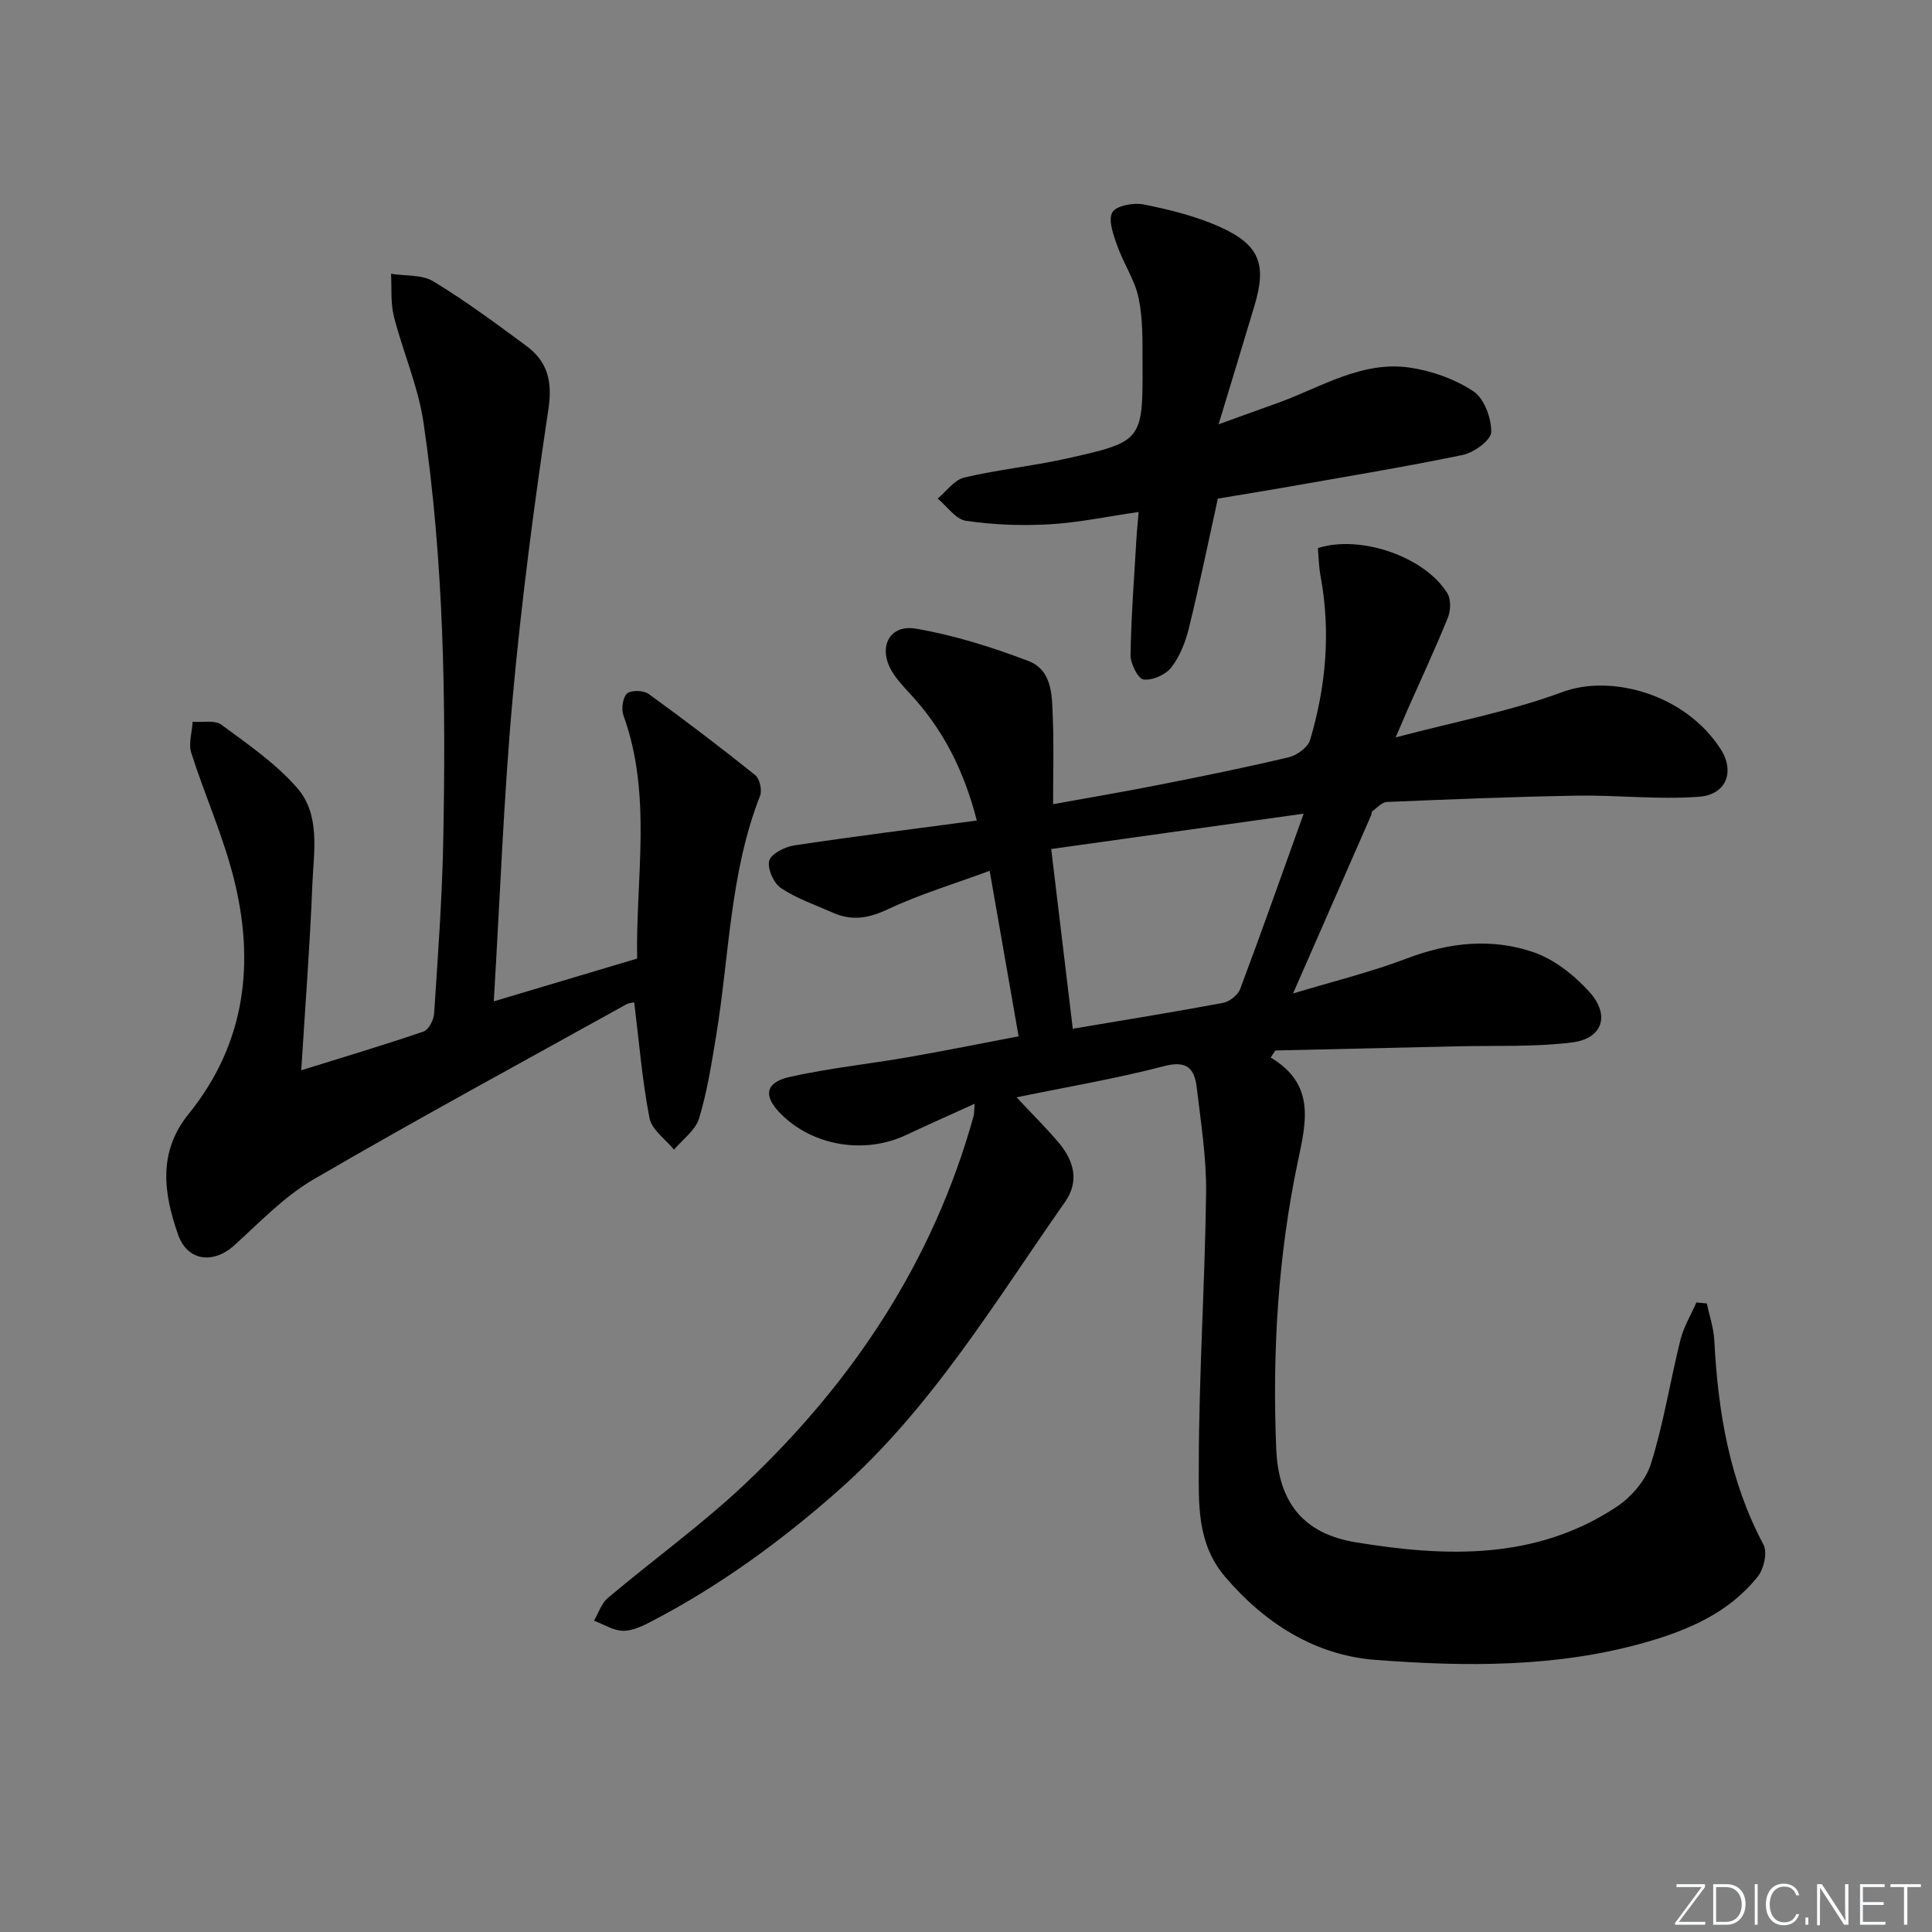 <svg enable-background="new 0 0 400 400" viewBox="0 0 400 400" xmlns="http://www.w3.org/2000/svg"><rect x="0" y="0" width="400" height="400" fill="#808080" stroke="none"/><g fill="#fafbfc"><path d="m346.9 398 5.4-7.3h-5.2v-.6h5.9v.6l-5.4 7.2h5.5l-.1.6h-6.2v-.5z"/><path d="m354.7 390.1h2.8c2.3 0 3.9 1.6 3.9 4.1s-1.6 4.3-3.9 4.3h-2.8zm.6 7.8h2c2.2 0 3.3-1.6 3.3-3.6 0-1.8-1-3.6-3.3-3.6h-2z"/><path d="m363.9 390.1v8.4h-.6v-8.4z"/><path d="m372.5 396.3c-.4 1.3-1.4 2.3-3.2 2.3-2.4 0-3.7-1.9-3.7-4.3 0-2.3 1.2-4.3 3.7-4.3 1.8 0 2.9 1 3.2 2.4h-.6c-.4-1.1-1.1-1.8-2.5-1.8-2.1 0-3 1.9-3 3.7s.9 3.7 3 3.7c1.4 0 2.1-.7 2.5-1.7z"/><path d="m373.8 398.5v-1.5h.6v1.5z"/><path d="m376.2 398.5v-8.4h1c1.3 2 4.4 6.7 4.9 7.6-.1-1.2-.1-2.4-.1-3.8v-3.8h.7v8.4h-.9c-1.2-1.9-4.4-6.8-5-7.7.1 1.1 0 2.3 0 3.9v3.9h-.6z"/><path d="m390 394.4h-4.3v3.5h4.7l-.1.6h-5.2v-8.4h5.1v.6h-4.5v3.1h4.3z"/><path d="m394.2 390.7h-2.8v-.6h6.3v.6h-2.8v7.8h-.7z"/></g><path d="m263.09 218.96c9.35 5.54 7.3 13.52 5.63 21.45-4.13 19.65-5.32 39.54-4.49 59.55.46 11.1 5.61 17.58 16.48 19.36 18.66 3.06 37.27 3.72 53.98-7.34 3.07-2.03 6.06-5.52 7.13-8.95 2.62-8.35 3.97-17.09 6.09-25.61.67-2.69 2.18-5.18 3.31-7.76l2.16.21c.54 2.55 1.42 5.09 1.55 7.66.76 14.73 3.12 29.01 10.18 42.27.85 1.59.1 4.99-1.15 6.57-5.92 7.48-14.34 11.11-23.23 13.65-18.38 5.25-37.29 5.07-55.99 3.64-12.37-.95-22.8-7.47-31.1-17.21-5.93-6.96-5.45-15.27-5.44-23.15.02-18.78 1.27-37.56 1.51-56.35.09-7.26-1.09-14.56-1.94-21.81-.45-3.83-1.98-5.66-6.72-4.42-9.86 2.58-19.94 4.28-30.58 6.47 3.29 3.51 6.1 6.3 8.66 9.31 3.18 3.74 4.42 8 1.38 12.34-14.6 20.81-27.68 42.78-47.08 59.88-11.8 10.41-24.38 19.57-38.31 26.85-1.89.99-4.05 2.08-6.07 2.07-2.03-.01-4.05-1.34-6.07-2.09.94-1.6 1.54-3.59 2.88-4.72 9.41-7.93 19.46-15.16 28.38-23.59 22.39-21.17 38.99-46.15 47.33-76.16.13-.45.09-.95.22-2.56-5.09 2.32-9.66 4.34-14.18 6.47-8.59 4.04-19.22 2.3-25.87-4.29-3.77-3.73-3.38-6.59 1.78-7.74 8.07-1.8 16.34-2.66 24.5-4.08 7.49-1.3 14.93-2.81 22.87-4.32-2.02-11.54-3.95-22.56-5.99-34.27-7.48 2.76-14.51 4.87-21.08 7.96-3.96 1.87-7.44 2.46-11.34.73-3.64-1.61-7.5-2.92-10.77-5.1-1.52-1.01-2.89-4.06-2.45-5.67.4-1.46 3.25-2.89 5.19-3.18 12.41-1.87 24.86-3.42 37.79-5.15-2.75-10.67-7.14-19.05-13.82-26.25-1.35-1.46-2.75-2.95-3.76-4.64-2.94-4.94-.56-9.78 4.98-8.83 7.9 1.35 15.71 3.82 23.23 6.67 5.16 1.96 4.93 7.47 5.11 12.09.22 5.62.05 11.26.05 17.58 7.76-1.41 14.92-2.62 22.04-4.03 8.95-1.77 17.9-3.58 26.77-5.69 1.7-.41 3.94-2.05 4.4-3.58 3.31-11.11 4.3-22.45 2.16-33.96-.36-1.92-.38-3.9-.55-5.76 8.83-2.83 22.16 1.79 26.81 9.35.78 1.26.7 3.6.1 5.07-2.62 6.46-5.57 12.78-8.39 19.15-.59 1.34-1.15 2.68-2.41 5.62 12.38-3.28 23.81-5.41 34.55-9.4 9.95-3.69 25.3.33 32.7 11.77 3.06 4.74 1.19 9.5-4.45 9.92-8.37.63-16.85-.37-25.27-.23-13.12.22-26.24.76-39.35 1.31-1.02.04-2.02 1.19-2.97 1.89-.22.16-.19.62-.32.93-5.19 11.86-10.39 23.71-16.14 36.83 8.36-2.53 16.12-4.42 23.53-7.24 8.76-3.34 17.62-4.3 26.32-1.28 4.3 1.49 8.4 4.76 11.51 8.2 4.36 4.84 2.73 9.67-3.62 10.46-7.85.97-15.88.61-23.83.8-12.52.3-25.05.57-37.57.86-.35.5-.66.99-.96 1.47zm-40.98-5.97c10.88-1.84 21-3.46 31.08-5.35 1.35-.25 3.09-1.61 3.57-2.86 4.36-11.61 8.47-23.3 13.15-36.32-18.19 2.55-35.05 4.91-52.27 7.32 1.56 13.02 2.98 24.83 4.47 37.21z" fill="#010000"/><path d="m62.37 221.59c8.58-2.67 17-5.18 25.31-8.02 1.06-.36 2.11-2.39 2.2-3.71.77-11.77 1.64-23.54 1.88-35.33.59-29.12.17-58.25-4.09-87.12-1.1-7.44-4.26-14.55-6.12-21.9-.71-2.81-.42-5.87-.59-8.82 2.95.47 6.4.13 8.77 1.57 6.66 4.04 12.95 8.71 19.23 13.34 4.38 3.23 5.45 7.29 4.59 13.05-2.97 19.86-5.59 39.79-7.4 59.78-1.87 20.64-2.62 41.39-3.92 62.89 10.35-3.09 19.81-5.92 29.68-8.86-.29-16.85 3.15-33.8-2.83-50.34-.48-1.32-.16-3.71.75-4.53.84-.76 3.42-.67 4.47.09 7.49 5.42 14.86 11.02 22.07 16.81.93.74 1.45 3.12.99 4.28-6.28 16.02-6.35 33.15-9.11 49.79-.95 5.72-1.84 11.5-3.52 17.01-.75 2.45-3.39 4.32-5.18 6.46-1.76-2.17-4.61-4.13-5.08-6.55-1.51-7.79-2.15-15.74-3.16-23.95-.3.07-1.07.1-1.67.43-21.62 12-43.37 23.78-64.74 36.23-6.07 3.54-11.14 8.89-16.43 13.67-4.3 3.89-9.67 3.26-11.6-2.24-2.98-8.52-4.24-17.05 2.18-24.98 11.82-14.61 13.79-31.37 9.3-48.98-2.23-8.77-6-17.14-8.75-25.79-.61-1.92.16-4.27.29-6.43 2.01.16 4.56-.41 5.94.6 5.47 4.03 11.22 7.99 15.65 13.04 4.91 5.59 3.48 13.18 3.19 20.03-.5 12.6-1.47 25.16-2.3 38.48z" fill="#010000"/><path d="m252.14 103.23c-2.07 9.4-3.86 18.17-6 26.85-.7 2.85-1.86 5.82-3.63 8.1-1.18 1.52-3.92 2.74-5.75 2.5-1.14-.15-2.72-3.28-2.69-5.05.12-7.96.74-15.92 1.2-23.87.09-1.63.27-3.25.47-5.76-6.5.94-12.45 2.21-18.45 2.55-5.74.33-11.6.11-17.29-.72-2.13-.31-3.92-3.01-5.87-4.61 1.82-1.5 3.44-3.86 5.51-4.35 6.91-1.64 14.05-2.35 20.99-3.89 15.95-3.55 15.98-3.66 15.92-19.86-.02-4.48.1-9.07-.81-13.41-.79-3.76-3.13-7.16-4.43-10.85-.79-2.24-1.92-5.29-1.01-6.9.78-1.38 4.42-2.05 6.5-1.63 5.33 1.08 10.74 2.4 15.68 4.61 8.31 3.72 9.82 7.75 7.26 16.3-2.32 7.77-4.69 15.51-7.44 24.6 4.9-1.76 8.67-3.11 12.43-4.48 8.83-3.21 17.2-8.67 27.08-7.26 4.6.66 9.41 2.38 13.26 4.93 2.23 1.48 3.73 5.57 3.67 8.44-.04 1.68-3.6 4.25-5.93 4.73-12.5 2.58-25.1 4.64-37.67 6.86-4.41.77-8.83 1.47-13 2.17z" fill="#010000"/></svg>